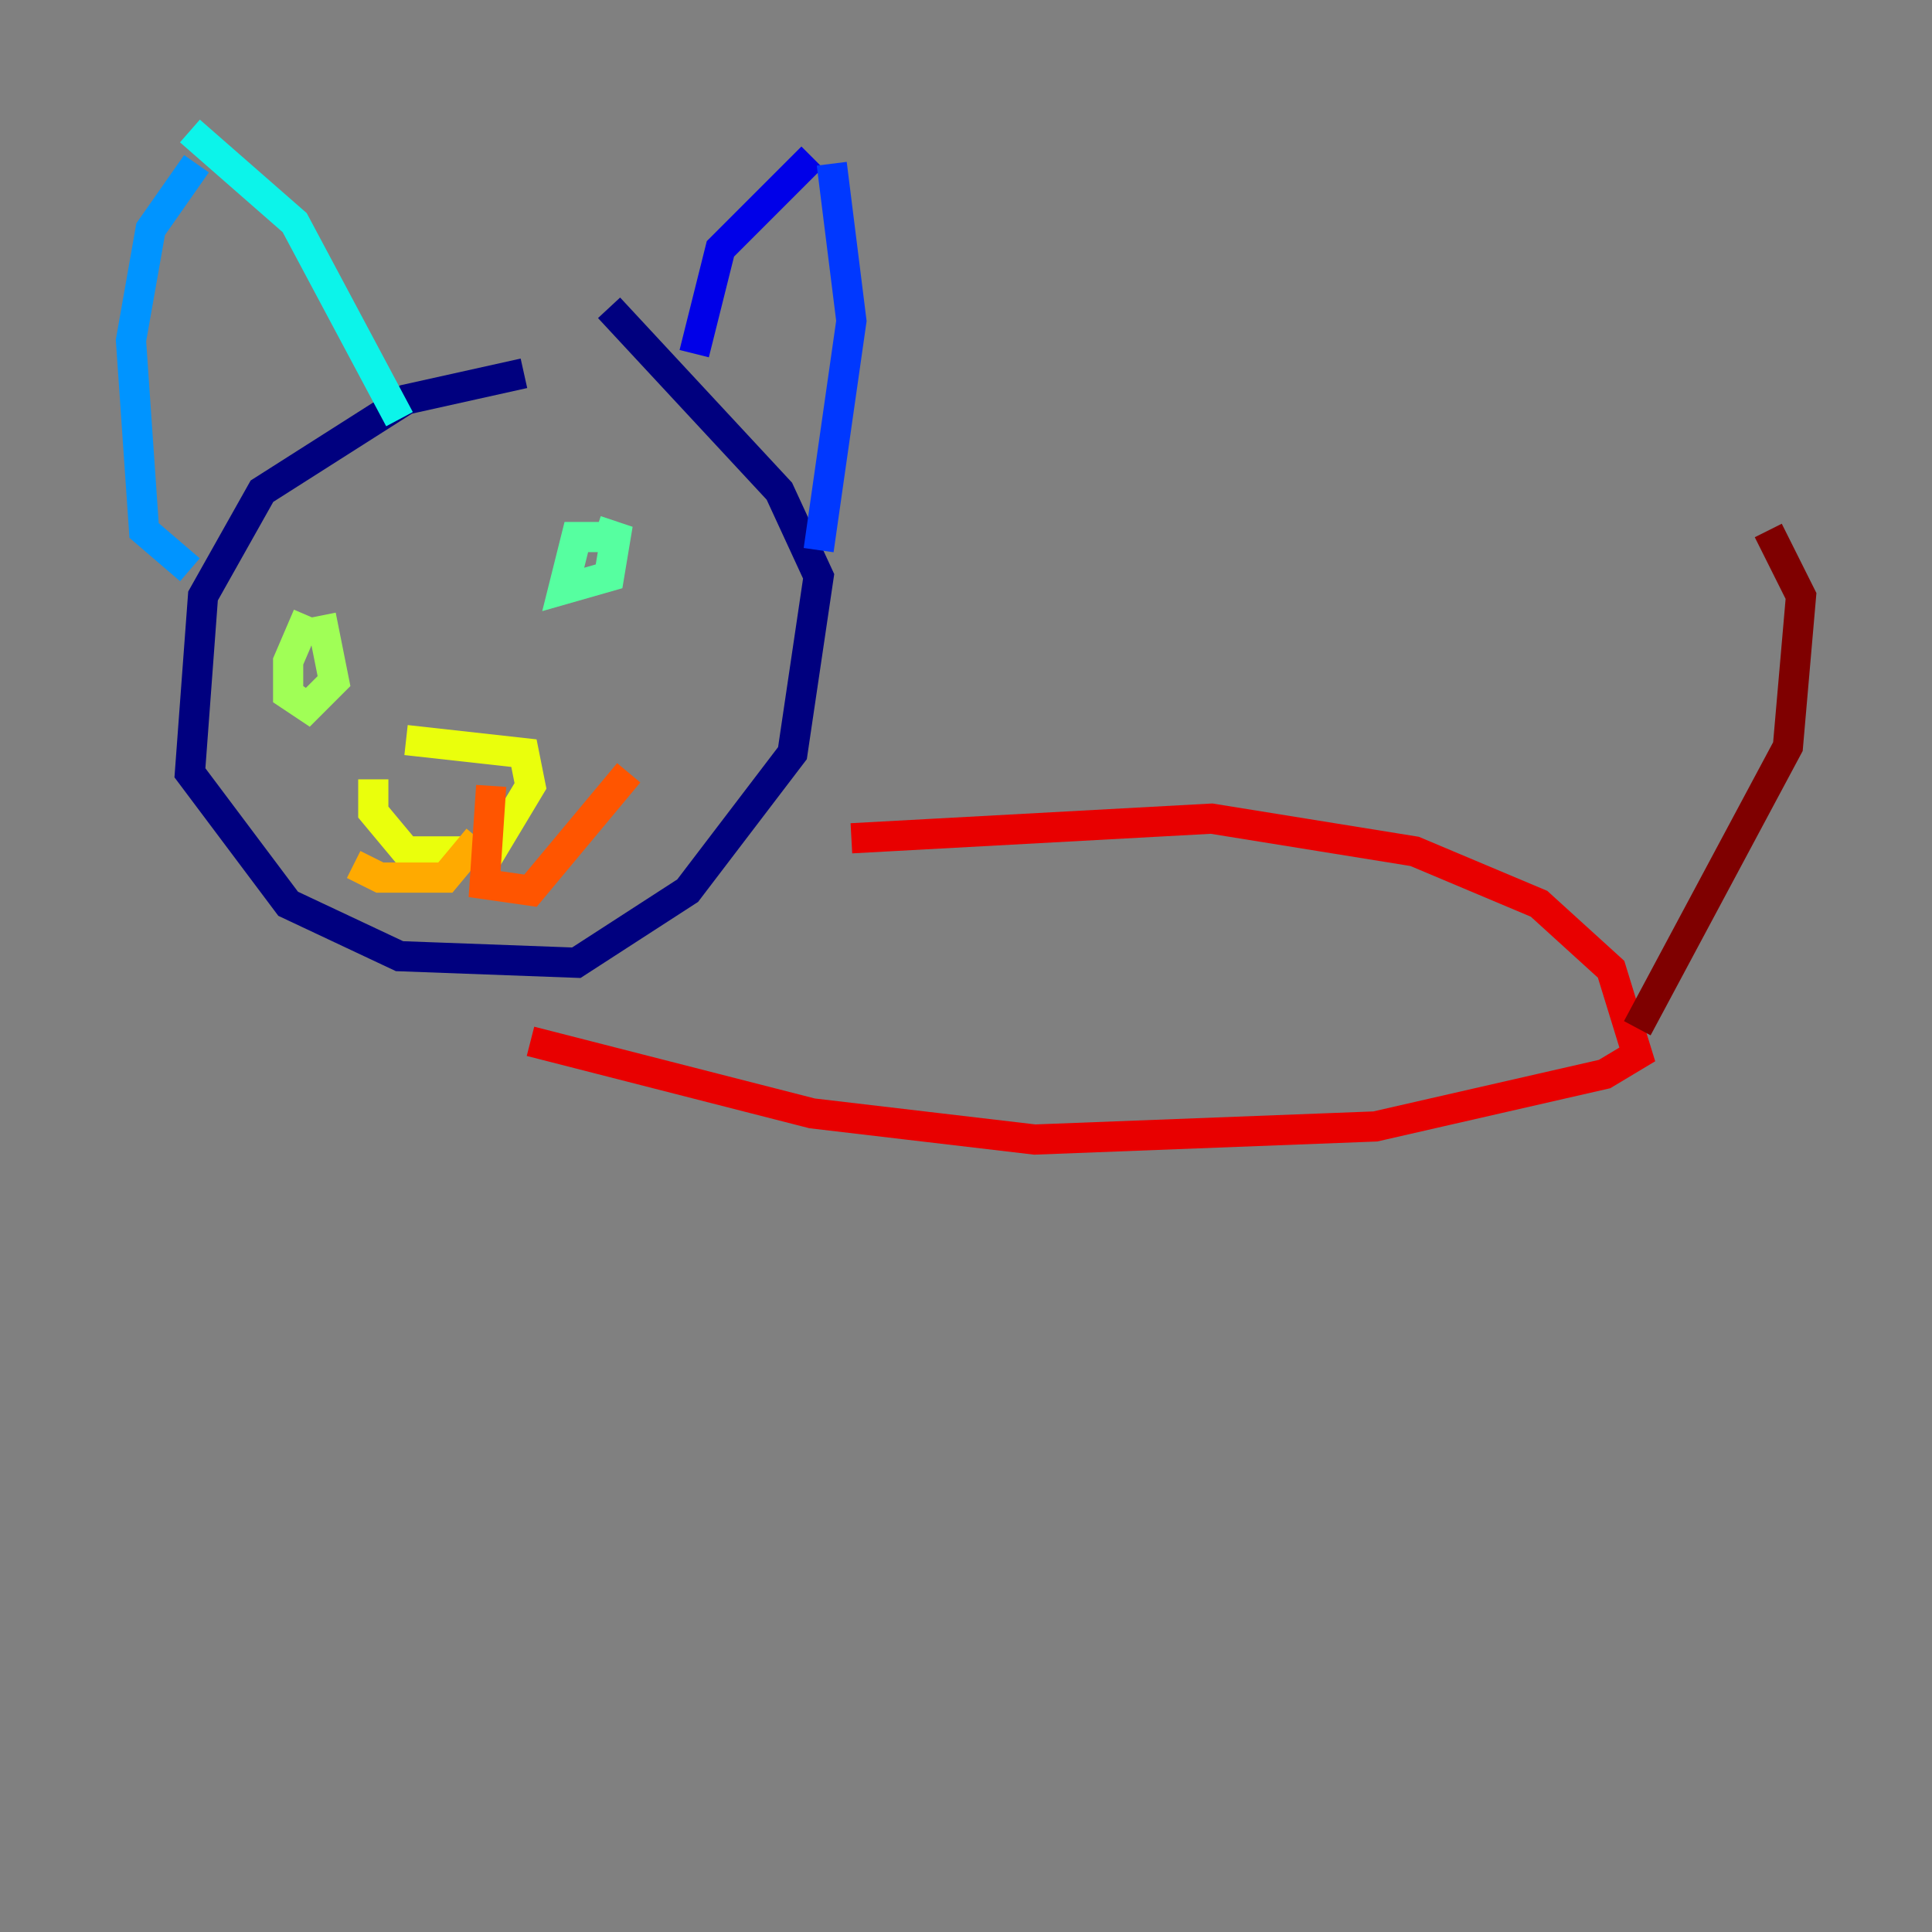 <?xml version="1.0" encoding="utf-8" ?>
<svg baseProfile="tiny" height="128" version="1.2" viewBox="0,0,128,128" width="128" xmlns="http://www.w3.org/2000/svg" xmlns:ev="http://www.w3.org/2001/xml-events" xmlns:xlink="http://www.w3.org/1999/xlink"><rect x="0" y="0" width="128" height="128" fill="#808080" stroke="none"/><defs /><polyline fill="none" points="34.712,24.732 26.902,26.468 17.356,32.542 13.451,39.485 12.583,51.2 19.091,59.878 26.468,63.349 38.183,63.783 45.559,59.01 52.502,49.898 54.237,38.183 51.634,32.542 40.352,20.393" stroke="#00007f" stroke-width="2" /><polyline fill="none" points="45.993,23.43 47.729,16.488 53.803,10.414" stroke="#0000e8" stroke-width="2" /><polyline fill="none" points="54.237,36.447 56.407,21.261 55.105,10.848" stroke="#0038ff" stroke-width="2" /><polyline fill="none" points="12.583,37.749 9.546,35.146 8.678,22.563 9.98,15.186 13.017,10.848" stroke="#0094ff" stroke-width="2" /><polyline fill="none" points="26.468,27.77 19.525,14.752 12.583,8.678" stroke="#0cf4ea" stroke-width="2" /><polyline fill="none" points="40.786,35.58 38.183,35.58 37.315,39.051 40.352,38.183 40.786,35.58 39.485,35.146" stroke="#56ffa0" stroke-width="2" /><polyline fill="none" points="20.393,40.786 19.091,43.824 19.091,45.993 20.393,46.861 22.129,45.125 21.261,40.786" stroke="#a0ff56" stroke-width="2" /><polyline fill="none" points="26.902,49.031 34.712,49.898 35.146,52.068 32.542,56.407 26.902,56.407 24.732,53.803 24.732,51.634" stroke="#eaff0c" stroke-width="2" /><polyline fill="none" points="31.675,55.539 29.505,58.142 25.166,58.142 23.43,57.275" stroke="#ffaa00" stroke-width="2" /><polyline fill="none" points="32.542,52.068 32.108,58.576 35.146,59.01 41.654,51.2" stroke="#ff5500" stroke-width="2" /><polyline fill="none" points="56.407,55.539 80.271,54.237 93.722,56.407 101.966,59.878 106.739,64.217 108.475,69.858 106.305,71.159 91.119,74.63 68.556,75.498 53.803,73.763 35.146,68.99" stroke="#e80000" stroke-width="2" /><polyline fill="none" points="108.475,68.122 118.454,49.464 119.322,39.485 117.153,35.146" stroke="#7f0000" stroke-width="2" /></svg>